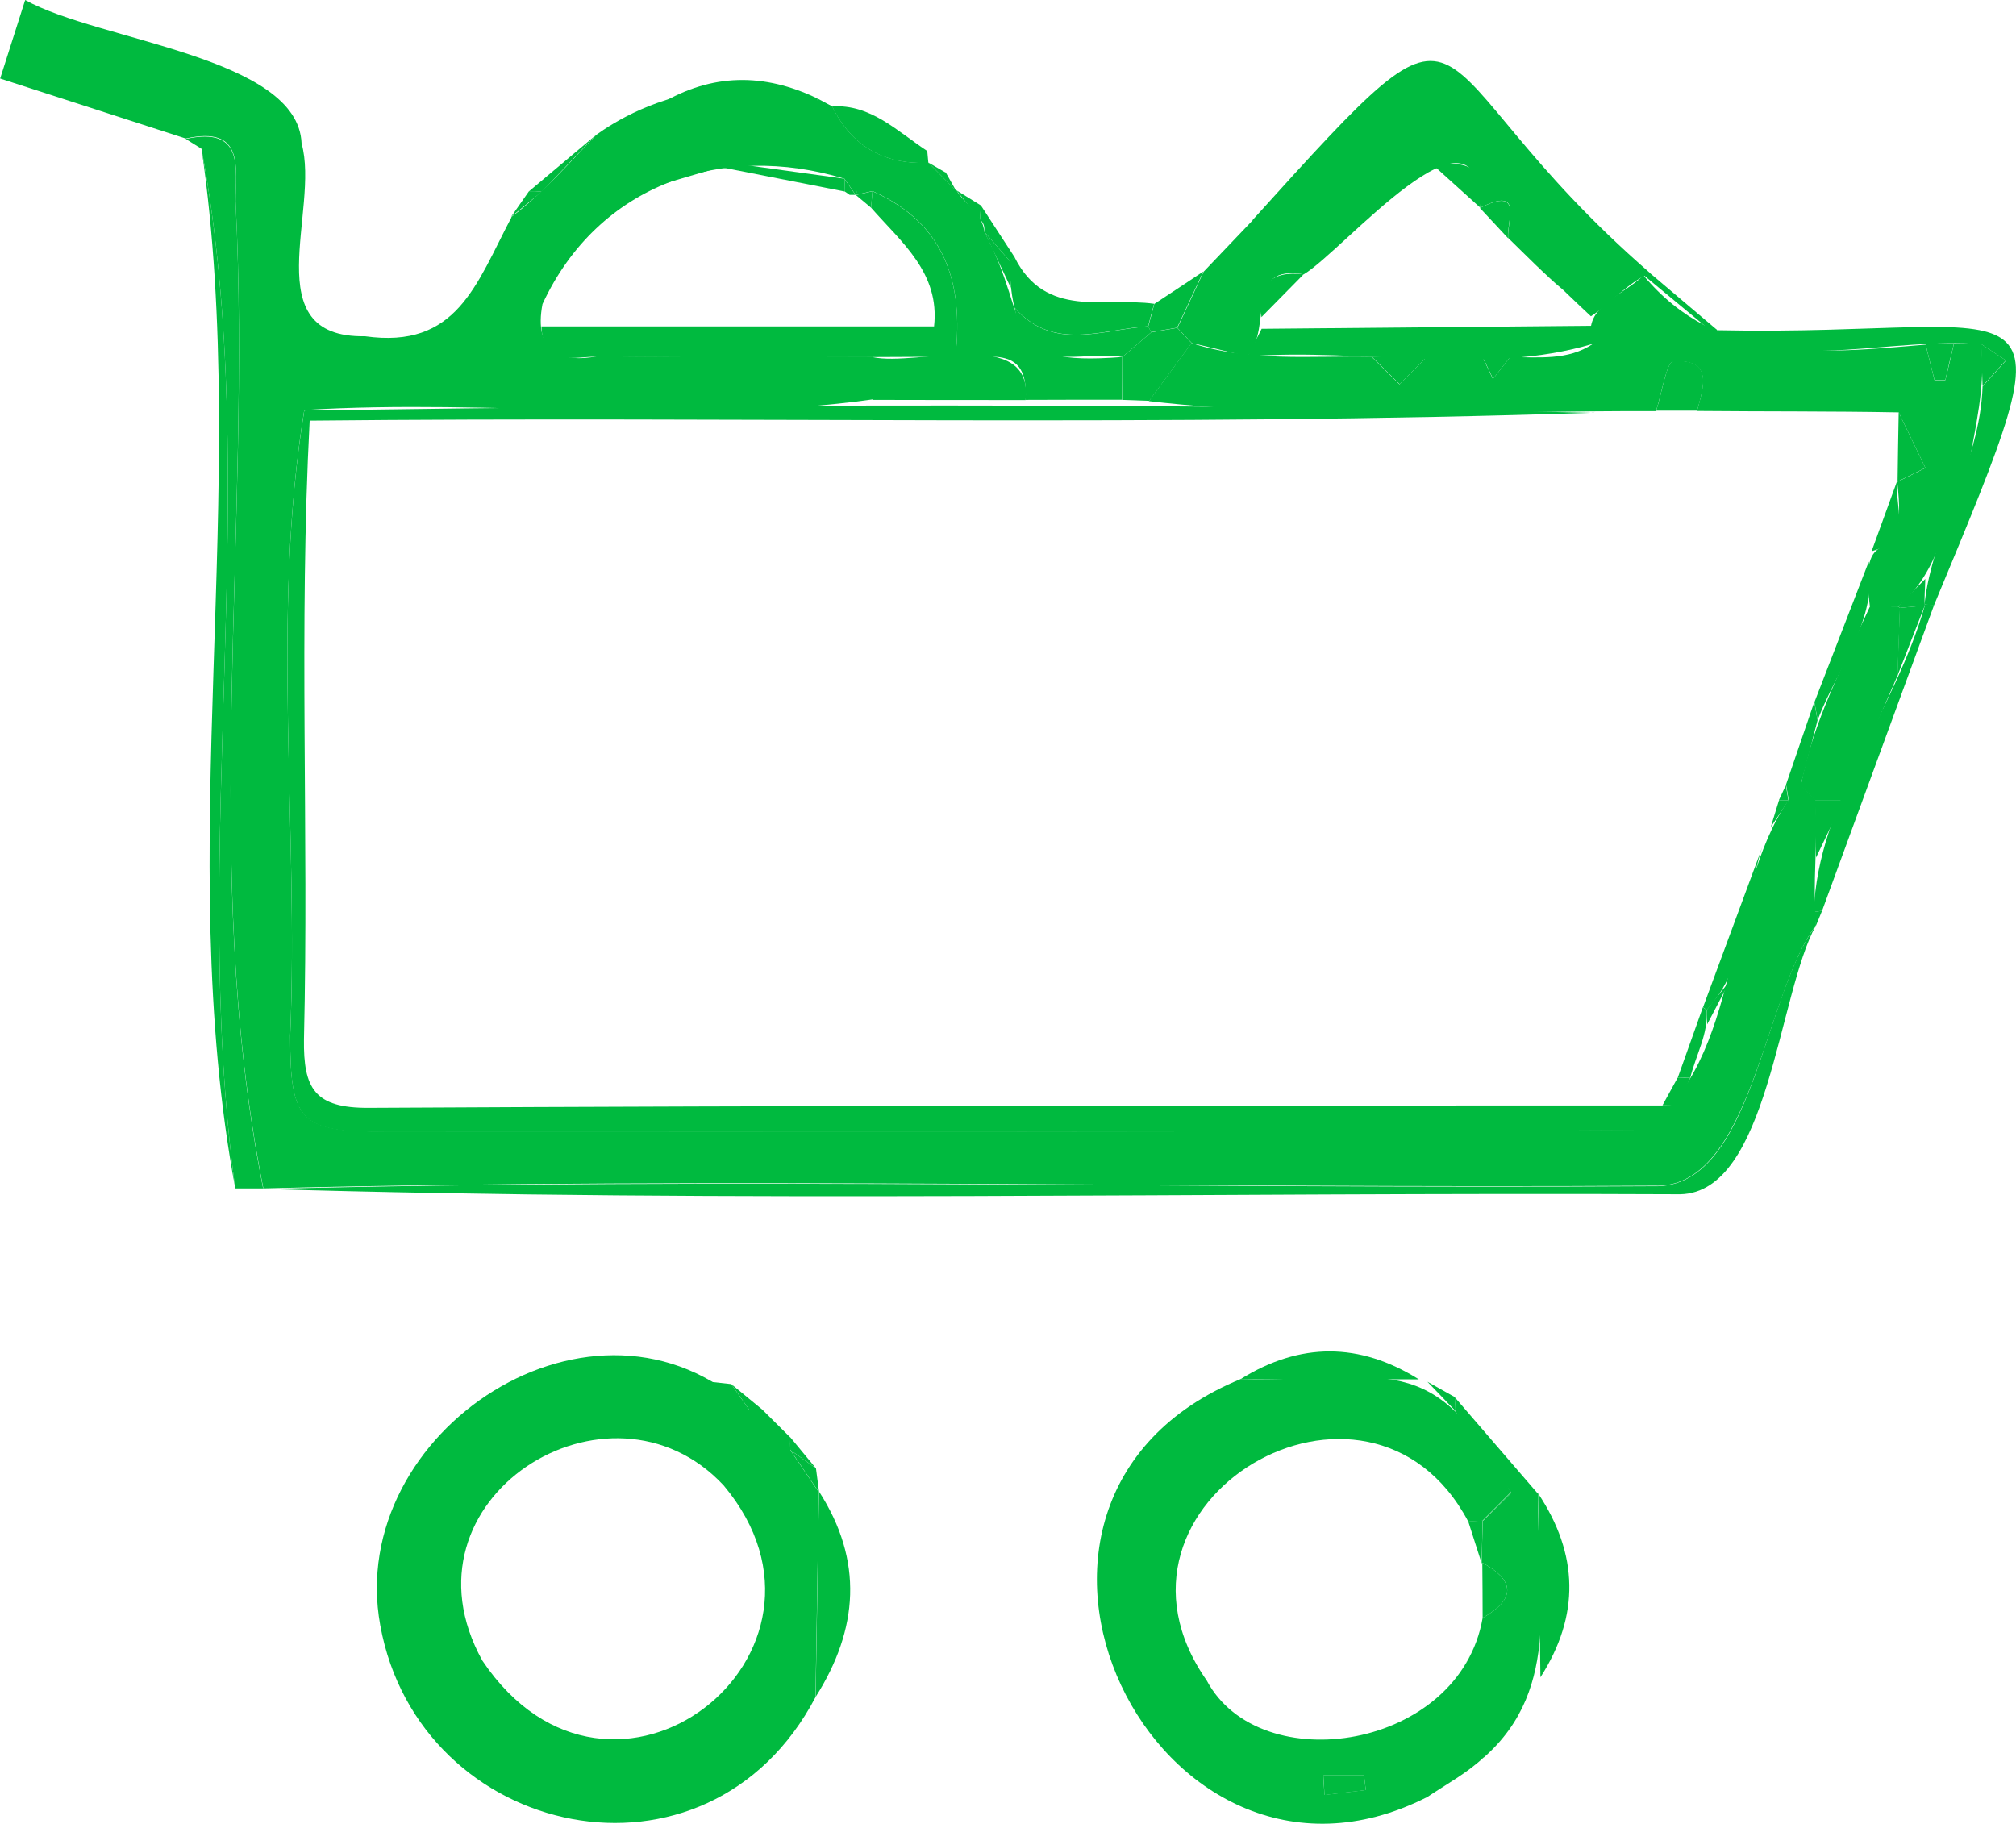 <?xml version="1.0" encoding="UTF-8"?><svg id="Warstwa_2" xmlns="http://www.w3.org/2000/svg" viewBox="0 0 127.34 115.2"><defs><style>.cls-1{fill:#00ba3f;}</style></defs><g id="Warstwa_1-2"><g><path class="cls-1" d="M37.63,8.54c1.17-.84,3.87-2.54,7.73-2.88,3.3-.3,5.89,.54,7.21,1.06h0c1.23,2.53,3.29,3.68,6.08,3.56h0c.58,.58,1.16,1.17,1.74,1.76l.02-.03c.51,.87,1.7,1.56,1.75,2.6,3.17,5.95,.76,8.57,8.73,7.94,0,.9-.01,1.8-.02,2.7-2.03,0-4.06,0-6.09,.01,.23-3.68-2.54-2.49-4.43-2.74,.52-4.62-.63-8.4-5.24-10.45-.35,.08-.7,.16-1.05,.24l.07-.27-.09,.26c-.23-.34-.46-.67-.7-1.01-7.71-2.34-15.56,.34-19.07,7.91-.39-.5-.78-1.01-1.17-1.51l1.17,1.5c-.59,3.04,1.16,3.76,3.49,3.31,5.79,.07,11.58,.03,17.38,.03l-.02,2.7c-11.81,1.65-23.98-.06-35.9,.67-2.11,12.92-.34,26.41-.89,39.53,0,5.42,.63,6.05,6.01,6.05,26.5-.01,53,.04,79.49-.12,6.27-4.42,4.98-14.77,9.15-20.84-.05-.31-.11-.63-.16-.94h0c.31,0,.62,0,.94,0,.3,.32,.6,.63,.9,.95,.19,2.64-.19,5.3,.05,7.92v-.02c-3.32,4.47-4.08,16.72-10.25,16.47-29.27,.18-58.63-.57-87.86,.17l.03-.03c-4.04-20.29-.7-41.64-1.75-62.32,0-2.1,.6-4.8-3.15-3.97-3.82-1.23-7.64-2.47-11.72-3.79C.57,3.19,.99,1.88,1.59,0,6.24,2.6,18.83,3.57,19.05,9.06c1.18,4.2-2.95,12.3,4,12.18,5.81,.82,7.01-3.25,9.26-7.52h-.03c2-1.5,3.63-3.38,5.35-5.17Z"/><path class="cls-1" d="M51.52,107.19c-6.83,13.04-25.04,9.03-27.5-4.52-2.25-12.28,13.63-22.71,23.3-13.63,.21,0,.62,0,.83,0,.59,.58,1.18,1.17,1.77,1.76-.01,.27-.01,.54,0,.8,.6,.89,1.2,1.78,1.8,2.66v-.05c-.07,4.33-.14,8.65-.21,12.98Zm-21.05-2.29c8.15,12.13,24.14-.45,15.24-11.07-7.2-7.72-20.91,.84-15.24,11.07Z"/><path class="cls-1" d="M90.12,113.53c-17.08,8.65-30.49-18.72-11.75-26.42,9.17,.19,12.19-2.16,17.06,7.14-.6,.6-1.19,1.21-1.79,1.81-.3,.02-.6,.03-.9,.05-6.29-11.88-24.42-1.26-16.52,10.04,3.36,6.32,15.99,4.38,17.43-3.95,2.07-1.18,2.08-2.34-.02-3.49l-.04,.05c.02-.89,.04-1.79,.07-2.68l1.81-1.79c.56,.01,1.12,.04,1.68,.04-.1,6.04,1.61,12.27-3.44,16.7l.02-.03c-1.07,1.01-2.38,1.71-3.6,2.53Zm-6.53-1.37c.02,.41,.04,.82,.07,1.22,.87-.1,1.74-.2,2.61-.31l-.11-.92h-2.56Z"/><path class="cls-1" d="M79.11,13.91c15.24-16.87,9.43-10.28,25.13,3.35-1.38,.55-2.48,1.89-3.75,2.72-.6-.56-1.19-1.12-1.78-1.69,0,0,.08,.07,.08,.07-1.24-1.04-2.37-2.2-3.53-3.33-.08-1.11,1-3.3-1.77-1.9,.07-7.75-8.65,2.73-11.14,4.2-3.78-.65-1.92,3.24-3.54,5.18-1.18-.28-2.35-.56-3.53-.84-.3-.32-.61-.64-.91-.96l1.66-3.55s-.01,.01-.01,.01c1.04-1.09,2.07-2.17,3.11-3.26Z"/><path class="cls-1" d="M16.59,75.11c29.23-.75,58.59,0,87.86-.18,6.27,.18,6.86-11.95,10.25-16.47-2.4,4.36-2.99,16.87-8.57,16.98-29.83-.14-59.73,.55-89.55-.34Z"/><path class="cls-1" d="M11.72,8.78c3.75-.82,3.15,1.87,3.16,3.97,1.04,20.68-2.29,42.03,1.74,62.32h-1.76c-2.94-21.63,1.84-44.32-2.13-65.67-.34-.21-.67-.42-1.01-.63Z"/><path class="cls-1" d="M12.73,9.4c3.97,21.35-.81,44.04,2.13,65.66-3.97-21.22,1.01-44.11-2.13-65.66Z"/><path class="cls-1" d="M108.48,20.86c20.79,.44,22.82-4.61,13.69,17.35-.2,0-.41,0-.61-.03,.51-4.71,3.51-8.88,3.67-13.77,.49-.55,.98-1.09,1.48-1.64-.52-.34-1.04-.69-1.56-1.03-5.74-.42-11.34,1.57-16.83-.63,0,0,.17-.24,.17-.24Z"/><path class="cls-1" d="M121.56,38.18c.2,.02,.41,.03,.61,.03-2.36,6.43-4.71,12.87-7.07,19.3-.17,.06-.35,.09-.53,.09,.23-6.87,5.15-12.75,7.01-19.35,0,0-.02-.07-.02-.07Z"/><path class="cls-1" d="M64.08,19.43c-.24-.97-.29-1.95-.3-2.94l.3-.25c1.96,3.93,5.7,2.51,8.82,2.95-.13,.47-.26,.95-.38,1.42-2.9,.18-5.97,1.63-8.45-1.19Z"/><path class="cls-1" d="M51.52,107.19c.07-4.33,.14-8.65,.21-12.98,2.82,4.37,2.5,8.7-.21,12.98Z"/><path class="cls-1" d="M51.7,6.86c-3.33-.06-6.66,0-9.98-.3,3.24-1.94,6.55-1.96,9.91-.34,.04,.21,.06,.43,.07,.64Z"/><path class="cls-1" d="M97.3,105.95c-.05-3.87-.1-7.75-.15-11.62,2.56,3.84,2.66,7.71,.15,11.62Z"/><path class="cls-1" d="M95.43,94.25c-1.18-1.72-2.36-3.45-3.54-5.17,.02-.27,.02-.55,0-.82,1.75,2.03,3.49,4.05,5.24,6.08-.55-.01-1.1-.03-1.66-.04l-.04-.04Z"/><path class="cls-1" d="M89.62,87.13c-3.75,0-7.5-.01-11.25-.02,3.75-2.33,7.5-2.33,11.25,.02Z"/><path class="cls-1" d="M58.64,10.29c-2.79,.11-4.84-1.03-6.08-3.57,2.44-.15,4.1,1.56,6.01,2.82,.02,.25,.05,.5,.07,.75Z"/><path class="cls-1" d="M93.71,111.03c1.12-1.49,2.25-2.98,3.37-4.47-1.12,1.49-2.25,2.98-3.37,4.47Z"/><path class="cls-1" d="M37.63,8.54c-1.14,1.19-2.27,2.38-3.41,3.57-.27-.03-.53-.04-.8-.03,1.4-1.18,2.81-2.36,4.21-3.54Z"/><path class="cls-1" d="M104.23,17.26c1.42,1.2,2.83,2.4,4.25,3.6l-.17,.24c-1.5-1.24-2.99-2.48-4.49-3.72,.12-.11,.26-.15,.42-.13Z"/><path class="cls-1" d="M79.11,13.91c-1.04,1.09-2.07,2.17-3.11,3.26,1.04-1.09,2.07-2.17,3.11-3.26Z"/><path class="cls-1" d="M72.53,20.62c.13-.47,.26-.95,.38-1.42,1.03-.68,2.07-1.36,3.1-2.05-.55,1.18-1.11,2.37-1.66,3.55-.55,.09-1.09,.19-1.64,.28l-.19-.37Z"/><path class="cls-1" d="M41.72,6.56c.97,.07,1.94,.14,2.91,.21-1.21,.56-2.43,1.13-3.64,1.69,.04-.56,.09-1.11,.13-1.67,.16-.18,.35-.26,.59-.23Z"/><path class="cls-1" d="M41.13,6.79c-.04,.56-.09,1.11-.13,1.67-.99-.06-1.98-.12-2.97-.18,1.03-.5,2.07-.99,3.1-1.49Z"/><path class="cls-1" d="M90.12,113.53c.88-.57,1.76-1.13,2.64-1.7-.88,.57-1.76,1.13-2.64,1.7Z"/><path class="cls-1" d="M51.73,94.26c-.6-.89-1.2-1.78-1.8-2.66,.54,.38,1.07,.76,1.61,1.15,.07,.51,.13,1.01,.2,1.52Z"/><path class="cls-1" d="M47.32,89.04c-.89-.59-1.78-1.19-2.67-1.78,.51,.06,1.03,.11,1.54,.17,.38,.54,.75,1.08,1.13,1.61Z"/><path class="cls-1" d="M62.16,14.62c.05-.3-.03-.55-.26-.75,.02-.3,.04-.59,.06-.89,.71,1.09,1.42,2.18,2.13,3.27,0,0-.3,.25-.3,.25-.54-.63-1.08-1.25-1.63-1.88Z"/><path class="cls-1" d="M32.31,13.72c-.53,.9-1.07,1.8-1.6,2.7,.53-.9,1.07-1.8,1.6-2.7Z"/><path class="cls-1" d="M91.89,88.26c.02,.27,.02,.55,0,.82-.58-.6-1.16-1.2-1.73-1.8,.58,.32,1.15,.65,1.73,.97Z"/><path class="cls-1" d="M33.42,12.08c.27-.01,.53,0,.8,.03-.65,.53-1.29,1.06-1.94,1.59,.38-.54,.76-1.08,1.14-1.63Z"/><path class="cls-1" d="M61.96,12.98c-.02,.3-.04,.59-.06,.89-.5-.62-1-1.23-1.49-1.85,.52,.32,1.04,.64,1.55,.96Z"/><path class="cls-1" d="M47.32,89.04c-.38-.54-.75-1.08-1.13-1.61,.65,.54,1.3,1.07,1.96,1.61-.21,0-.62,0-.83,0Z"/><path class="cls-1" d="M49.91,90.78c-.58-.58-1.16-1.15-1.75-1.73,.58,.58,1.16,1.15,1.75,1.73Z"/><path class="cls-1" d="M51.53,92.74c-.54-.38-1.07-.76-1.61-1.15-.01-.27-.01-.54,0-.8,.54,.65,1.07,1.3,1.61,1.95Z"/><path class="cls-1" d="M60.38,12.04l-1.74-1.77c.38,.22,.76,.44,1.14,.66l-.06-.07c.22,.39,.44,.78,.66,1.17Z"/><path class="cls-1" d="M51.7,6.86c0-.22-.03-.43-.07-.64,.31,.17,.63,.34,.94,.5-.29,.05-.58,.09-.87,.14Z"/><path class="cls-1" d="M114.57,57.6c.18,0,.36-.04,.53-.09l-.4,.97c-.04-.29-.08-.59-.13-.88Z"/><path class="cls-1" d="M59.72,10.87l.06,.07-.06-.07Z"/><path class="cls-1" d="M92.77,111.82c.32-.27,.63-.55,.95-.82-.32,.27-.63,.55-.95,.82Z"/><path class="cls-1" d="M100.67,26.07c-27.05,.89-54.02,.22-81.11,.5-.69,13.17-.05,25.95-.36,39.08-.04,3.1,.66,4.35,4.09,4.33,27.57-.15,55.14-.15,82.7-.15-.72,.54-1.44,1.56-2.16,1.56-26.5,.16-53,.1-79.49,.12-5.38,0-6.01-.63-6.01-6.05,.55-13.13-1.22-26.61,.89-39.53,27.22-.39,54.24-.5,81.46,.15Z"/><path class="cls-1" d="M34.2,20.62h24.8c.38-3.39-2.06-5.31-3.98-7.5,.03-.35,.06-.7,.09-1.04,4.61,2.05,5.76,5.83,5.24,10.45-7.53,.04-15.07,.07-22.6,0-1.42-.02-3.44,.71-3.55-1.9Z"/><path class="cls-1" d="M119.85,42.69c-1.14,2.63-2.27,5.25-3.41,7.88-.6,0-1.2,0-1.79,0-.3-.32-.6-.63-.9-.95,.76-4.03,2.68-7.62,4.37-11.32,.59,0,1.18,0,1.78,.01,0,0,.11,.1,.11,.1-.05,1.43-.1,2.86-.15,4.29Z"/><path class="cls-1" d="M55.13,22.56c2.77,.61,10.18-1.99,9.65,2.71-3.22,0-6.44,0-9.66-.01,0-.9,.01-1.8,.02-2.7Z"/><path class="cls-1" d="M107.57,63.63c1.25-3.37,2.49-6.74,3.74-10.11-1.14,3.43-.93,7.56-3.51,10.27l-.23-.16Z"/><path class="cls-1" d="M64.08,19.43c2.47,2.82,5.55,1.37,8.45,1.19l.19,.37c-.61,.52-1.22,1.04-1.83,1.56-2.52-.48-6.12,1.38-6.8-3.12Z"/><path class="cls-1" d="M70.89,22.55c.61-.52,1.22-1.04,1.83-1.56,.55-.09,1.09-.19,1.64-.28,.3,.32,.61,.64,.91,.96-.89,1.22-1.79,2.43-2.68,3.65-.57-.02-1.14-.04-1.71-.06l.02-2.7Z"/><path class="cls-1" d="M53.37,12.1l-7.89-1.55s-.04-.35-.04-.35c2.63,.36,5.27,.73,7.9,1.09,.02,.27,.03,.53,.03,.8Z"/><path class="cls-1" d="M114.81,45.48c-.36,1.37-.71,2.75-1.07,4.12-.31,0-.62,0-.94,0,.6-1.75,1.2-3.51,1.8-5.26,.07,.38,.13,.75,.2,1.13Z"/><path class="cls-1" d="M45.44,10.21s.04,.35,.04,.35c-1.46,.43-2.93,.86-4.39,1.29,1.45-.55,2.9-1.09,4.35-1.64Z"/><path class="cls-1" d="M114.65,50.56c.6,0,1.2,0,1.79,0-.58,1.2-1.16,2.41-1.73,3.61-.02-1.21-.04-2.41-.06-3.62Z"/><path class="cls-1" d="M105.97,68.09l1.59-4.46,.23,.16c.14,1.49-.68,2.86-1.02,4.28-.27,0-.53,.01-.8,.02Z"/><path class="cls-1" d="M22.77,74.85c-1.47,0-2.95,0-4.42,0,1.47,0,2.95,0,4.42,0Z"/><path class="cls-1" d="M62.16,14.62c.54,.63,1.08,1.25,1.63,1.88,.02,.56,.04,1.12,.06,1.68-.56-1.19-1.12-2.37-1.68-3.56Z"/><path class="cls-1" d="M107.83,64.71c-.01-.31-.02-.61-.03-.92,.5-.62,1-1.24,1.49-1.87-.49,.93-.97,1.86-1.46,2.79Z"/><path class="cls-1" d="M105.97,68.09c.27,0,.53-.01,.8-.02l-.79,1.76c-.32,0-.64,0-.97-.01l.95-1.73Z"/><path class="cls-1" d="M34.27,19.21c-.49-.4-.99-.8-1.48-1.2,.1-.1,.21-.2,.31-.31,.39,.5,.78,1.01,1.17,1.51h0Z"/><path class="cls-1" d="M29.78,74.84h-2.69c.9,0,1.79,0,2.69,0Z"/><path class="cls-1" d="M23.63,25.82c-.59,0-1.18,0-1.77,0,.59,0,1.18,0,1.77,0Z"/><path class="cls-1" d="M111.86,52.21l.51-1.66c.2,0,.4,0,.61,0-.37,.56-.74,1.11-1.11,1.67Z"/><path class="cls-1" d="M20.14,25.81c-.31,.04-.62,.07-.93,.11,.31-.04,.62-.07,.93-.11Z"/><path class="cls-1" d="M28.9,25.82c-.31,0-.62,0-.92,0,.31,0,.62,0,.92,0Z"/><path class="cls-1" d="M55.11,12.08c-.03,.35-.06,.7-.09,1.04-.32-.27-.64-.54-.96-.8,.35-.08,.7-.16,1.05-.24Z"/><path class="cls-1" d="M37.37,14.64c-.22,.25-.44,.49-.65,.74,.22-.25,.44-.49,.65-.74Z"/><path class="cls-1" d="M53.37,12.1c0-.27-.01-.53-.03-.8l.7,1.01h-.37s-.3-.21-.3-.21Z"/><path class="cls-1" d="M112.97,50.55c-.2,0-.4,0-.61,0,.15-.32,.3-.63,.44-.95,.05,.31,.11,.63,.16,.94Z"/><path class="cls-1" d="M30.48,104.9c1.18,1.21,2.36,2.42,3.55,3.63-1.18-1.21-2.36-2.42-3.55-3.63Z"/><path class="cls-1" d="M83.6,112.16h2.56l.11,.92c-.87,.1-1.74,.2-2.61,.31-.02-.41-.04-.82-.07-1.22Z"/><path class="cls-1" d="M93.65,102.2c0-1.16-.01-2.33-.02-3.49,2.1,1.15,2.09,2.32,.02,3.49Z"/><path class="cls-1" d="M91.77,106.52c.56-1.01,1.11-2.02,1.67-3.02-.56,1.01-1.11,2.02-1.67,3.02Z"/><path class="cls-1" d="M95.46,94.29l-1.81,1.79h-.01c.6-.62,1.19-1.22,1.79-1.82l.04,.04Z"/><path class="cls-1" d="M93.59,98.75c-.28-.88-.57-1.76-.85-2.65,.3-.02,.6-.03,.9-.05,0,0,.01,.01,.01,.01-.02,.89-.04,1.79-.07,2.68Z"/><path class="cls-1" d="M91.42,93.99c-.32-.32-.64-.63-.96-.95,.32,.32,.64,.63,.96,.95Z"/><path class="cls-1" d="M72.58,25.32c.89-1.22,1.79-2.43,2.68-3.65,3.69,1.21,7.55,.79,11.37,.86,.59,.58,1.18,1.16,1.77,1.75,.57-.57,1.13-1.15,1.7-1.72,1.18,0,2.36-.02,3.54-.01,.22,.46,.44,.93,.66,1.39,.36-.46,.72-.92,1.08-1.38,1.83-.01,3.65,.23,5.24-.84-.8-2.29,1.79-2.97,3.19-4.32,4.72,5.65,11.25,4.93,17.82,4.37,.19,.75,.37,1.49,.56,2.24,.23,0,.46,0,.69,0,.18-.75,.36-1.5,.53-2.26,.58,0,1.15,0,1.73,0,.29,2.66-.38,5.24-.82,7.85-.9-.01-1.8-.02-2.7-.04-.56-1.17-1.13-2.34-1.69-3.51-4.25-.08-8.49-.05-12.74-.09,.41-1.51,1.04-3.29-1.5-3.13-.42,.03-.73,2.04-1.09,3.14-10.66-.03-21.44,.59-32.03-.63Z"/><path class="cls-1" d="M79.68,20.77c6.96-.06,13.91-.13,20.87-.19,.03,.38,.06,.75,.09,1.13-6.82,2.06-14.66,.25-21.83,.8,.29-.58,.59-1.16,.88-1.74Z"/><path class="cls-1" d="M93.48,13.1c-.97-.88-1.95-1.76-2.92-2.64,2.11-.38,3.41,.13,2.92,2.64Z"/><path class="cls-1" d="M82.34,17.33c-.89,.9-1.77,1.8-2.66,2.7-.27-2.04,.6-2.95,2.66-2.7Z"/><path class="cls-1" d="M95.25,15.04c-.59-.63-1.18-1.27-1.77-1.9,2.77-1.4,1.69,.79,1.77,1.9Z"/><path class="cls-1" d="M99.69,19.24c-.33-.32-.66-.63-.99-.95,.33,.32,.66,.63,.99,.95Z"/><path class="cls-1" d="M98.78,18.36c-.37-.32-.73-.64-1.1-.95,.37,.32,.73,.64,1.1,.95Z"/><path class="cls-1" d="M121.62,29.55c.9,.01,1.8,.02,2.7,.04-1.39,2.97-1.78,6.57-4.43,8.72-.59,0-1.18,0-1.78-.01-.81-6.28,2.53-1.28,1.72-7.92l.03,.05c.59-.29,1.17-.58,1.76-.87Z"/><path class="cls-1" d="M125.23,24.4c-.03-.89-.06-1.78-.09-2.67,.52,.34,1.04,.69,1.56,1.03-.49,.55-.98,1.09-1.48,1.64Z"/><path class="cls-1" d="M123.41,21.73c-.18,.75-.36,1.5-.53,2.26-.23,0-.46,0-.69,0-.19-.75-.37-1.49-.56-2.24,.59,0,1.19-.02,1.78-.03Z"/><path class="cls-1" d="M118.13,21.76c-1.47,.24-2.95,.48-4.42,.73,1.47-.24,2.95-.48,4.42-.73Z"/><path class="cls-1" d="M119.89,38.3c.57-.58,1.15-1.15,1.72-1.73,0,.56-.08,1.13-.03,1.68-.53,.05-1.05,.1-1.58,.15l-.11-.1Z"/><path class="cls-1" d="M120,38.4c.53-.05,1.05-.1,1.58-.15-.58,1.48-1.15,2.96-1.73,4.44,.05-1.43,.1-2.86,.15-4.29Z"/><path class="cls-1" d="M118.04,35.48c.58,3.68-1.97,6.7-3.23,10-.07-.38-.13-.75-.2-1.13,1.14-2.96,2.29-5.91,3.43-8.87Z"/><path class="cls-1" d="M104.61,25.95c.36-1.1,.66-3.11,1.09-3.14,2.54-.15,1.91,1.62,1.5,3.13-.86,0-1.72,0-2.59,0Z"/><path class="cls-1" d="M121.62,29.55c-.59,.29-1.17,.58-1.76,.87,.02-1.46,.04-2.92,.07-4.37,.56,1.17,1.13,2.34,1.69,3.51Z"/><path class="cls-1" d="M119.84,30.36c-.22,1.6,1.07,3.75-1.62,4.46,.54-1.49,1.08-2.97,1.62-4.46Z"/><path class="cls-1" d="M116.4,26c.58,0,1.16,0,1.74,0-.58,0-1.16,0-1.74,0Z"/><path class="cls-1" d="M86.64,22.53c2.33,0,4.67,0,7,0-1.18,0-2.35,.01-3.53,.02-.57,.57-1.13,1.15-1.7,1.72-.59-.58-1.18-1.16-1.77-1.75Z"/><path class="cls-1" d="M88.41,24.28c.57-.57,1.13-1.15,1.7-1.72-.57,.57-1.13,1.15-1.7,1.72Z"/><path class="cls-1" d="M93.65,22.55c.58,0,1.16,0,1.74,0-.36,.46-.72,.92-1.08,1.38-.22-.46-.44-.93-.66-1.39Z"/><path class="cls-1" d="M98.88,22.54c.58-.28,1.16-.55,1.74-.83-.58,.28-1.16,.55-1.74,.83Z"/></g></g></svg>
